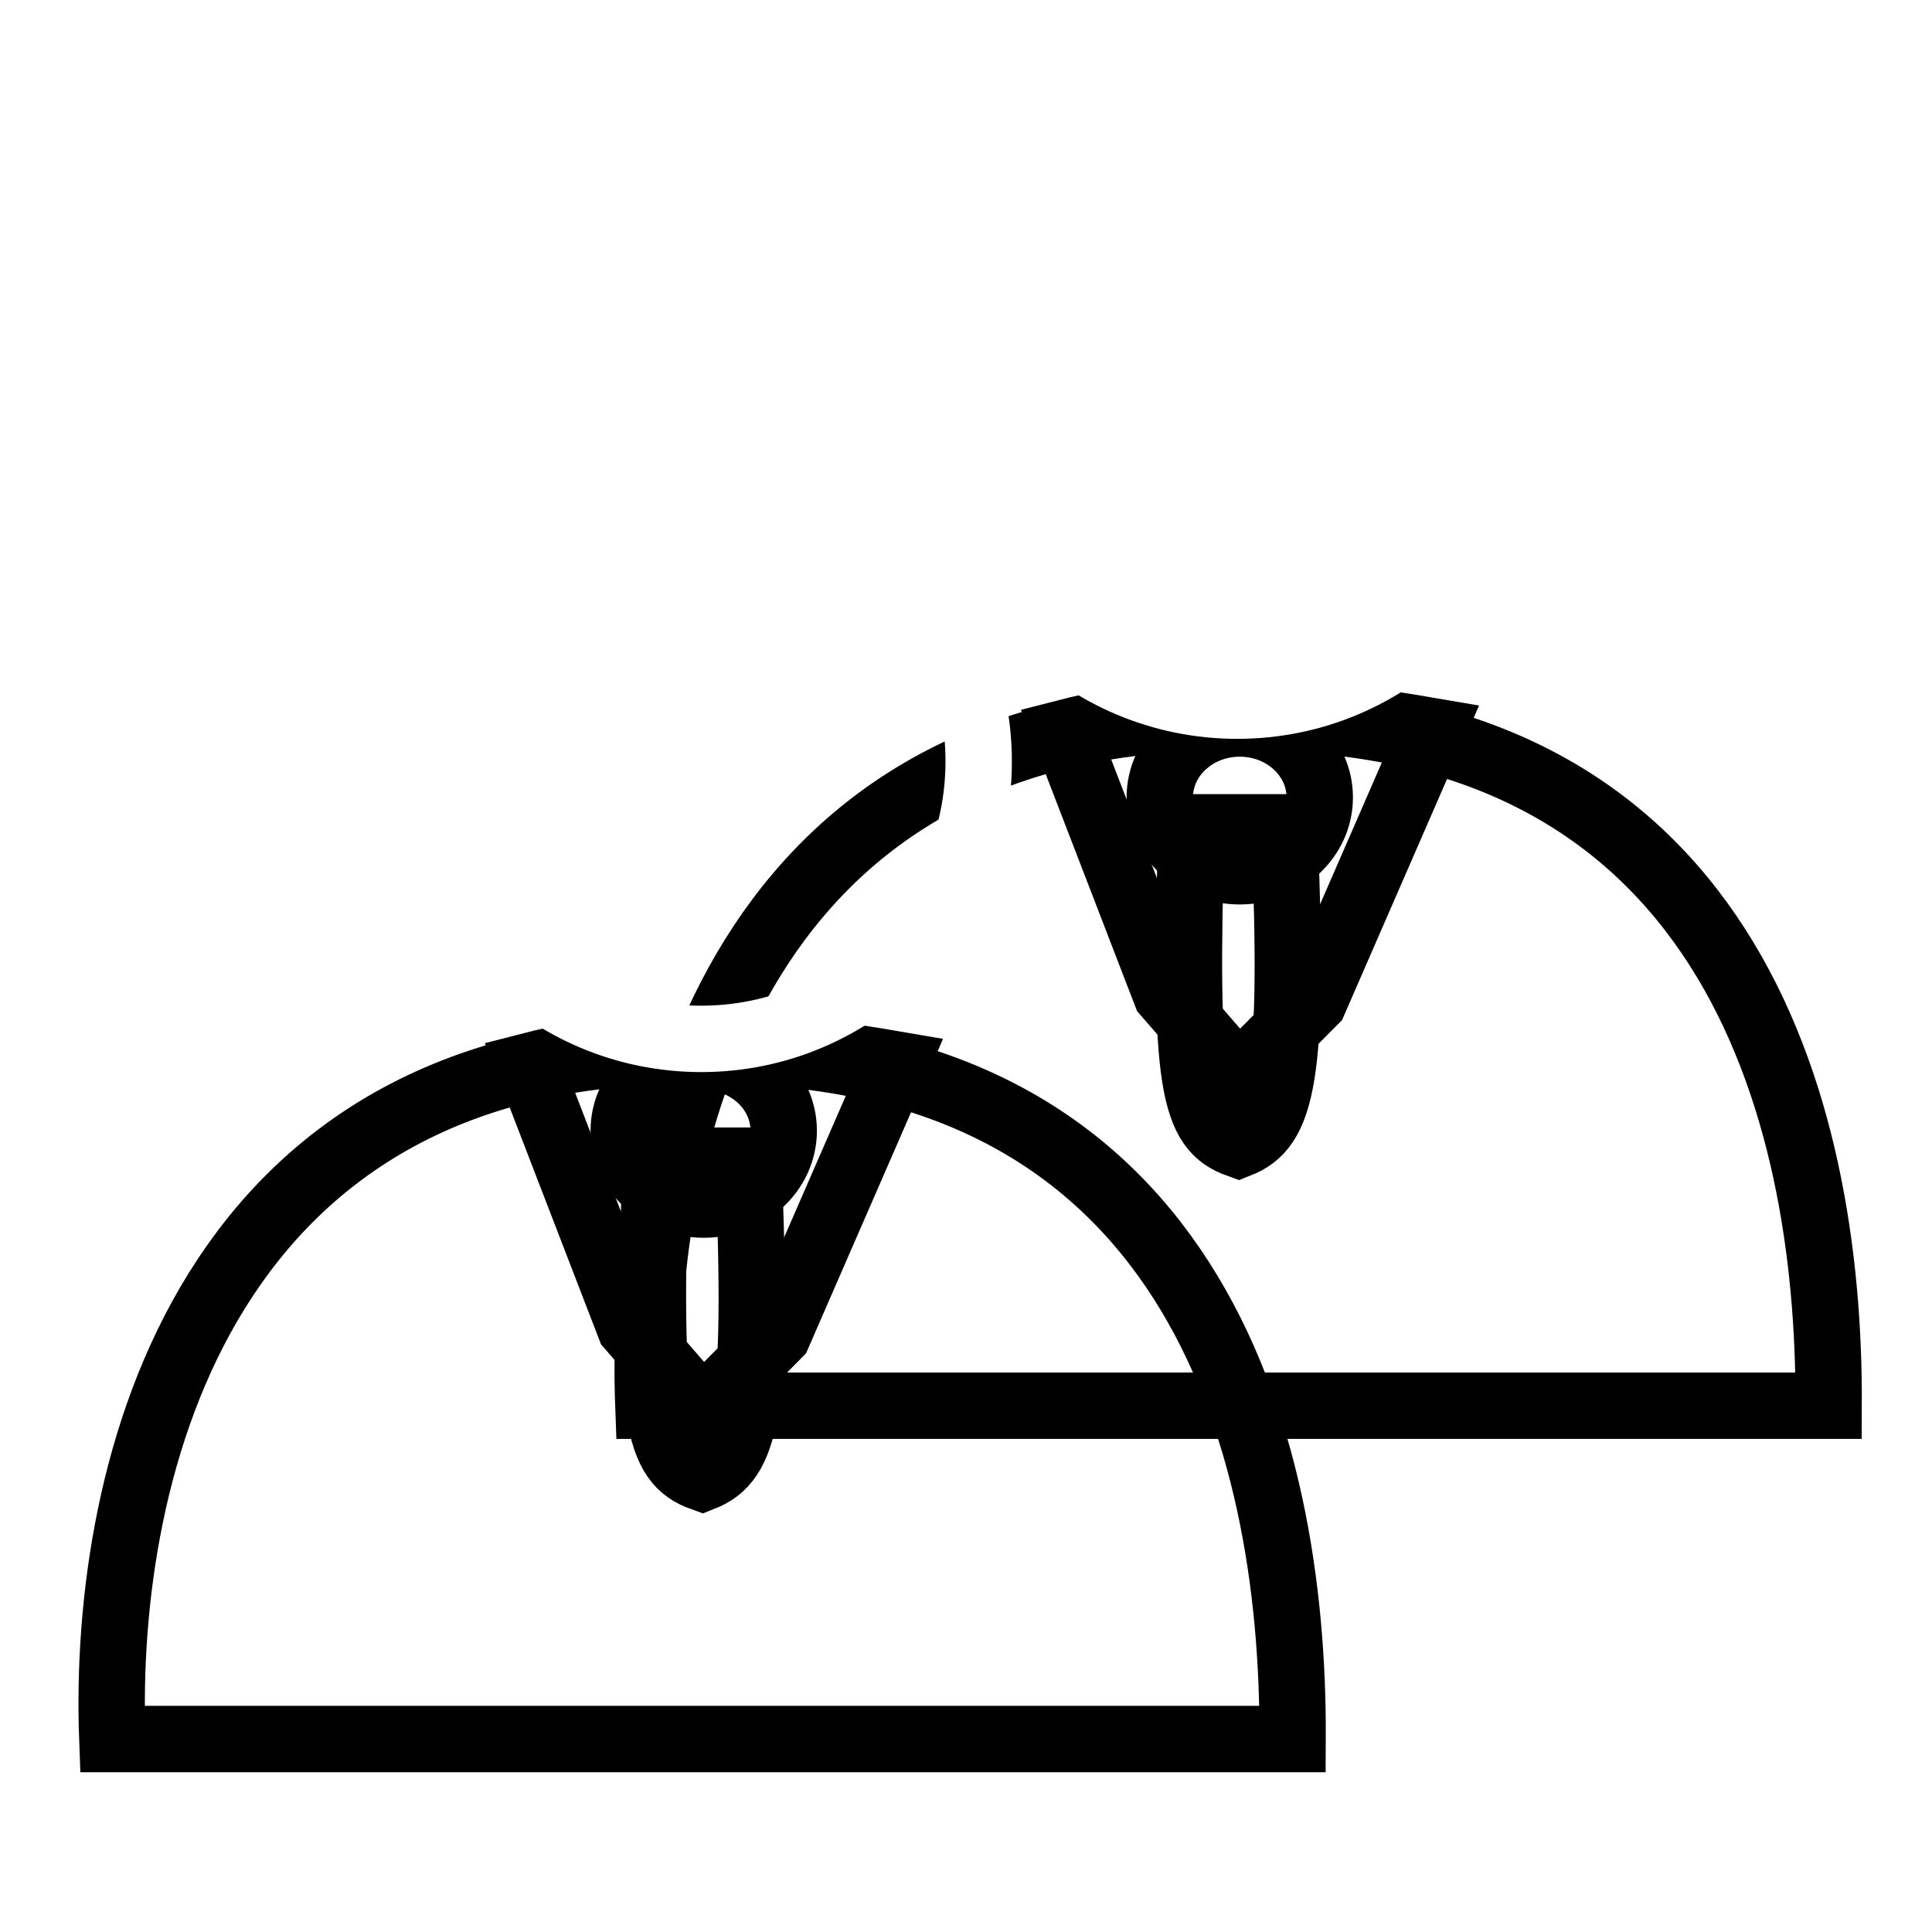 <svg
      xmlns="http://www.w3.org/2000/svg"
      xmlnsXlink="http://www.w3.org/1999/xlink"
      width="110"
      height="110"
      version="1.1"
      viewBox="0 0 29.104 29.104"
    >
      <defs>
        <linearGradient id="Human2Tie">
          <stop offset="0" stopColor="#6598f9" stopOpacity="1"></stop>
          <stop offset="1" stopColor="#adc8fc" stopOpacity="1"></stop>
        </linearGradient>
        <linearGradient id="Human2Body">
          <stop offset="0" stopColor="#42e3a5" stopOpacity="1"></stop>
          <stop offset="1" stopColor="#abf5d9" stopOpacity="1"></stop>
        </linearGradient>
        <linearGradient id="Human2Head">
          <stop offset="0" stopColor="#1ece8b" stopOpacity="1"></stop>
          <stop offset="1" stopColor="#83f7cc" stopOpacity="1"></stop>
        </linearGradient>
        <linearGradient id="Human1Tie_grp">
          <stop offset="0" stopColor="#f96c65" stopOpacity="1"></stop>
          <stop offset="1" stopColor="#fe9f9b" stopOpacity="1"></stop>
        </linearGradient>
        <linearGradient id="Human1Body_grp">
          <stop offset="0" stopColor="#68b0bd" stopOpacity="1"></stop>
          <stop offset="1" stopColor="#70e8e4" stopOpacity="1"></stop>
        </linearGradient>
        <linearGradient id="Human1Head_grp">
          <stop offset="0" stopColor="#6193b6" stopOpacity="1"></stop>
          <stop offset="1" stopColor="#7ddbf2" stopOpacity="1"></stop>
        </linearGradient>
        <linearGradient
          id="Human1Body_grp_1"
          x1="10.3"
          x2="25.655"
          y1="17.34"
          y2="25.466"
          gradientTransform="matrix(.801 0 0 .801 8.056 13.168)"
          gradientUnits="userSpaceOnUse"
          xlinkHref="#Human1Body_grp"
        ></linearGradient>
        <linearGradient
          id="Human1Head_grp_1"
          x1="11.115"
          x2="18.379"
          y1="15.878"
          y2="15.878"
          gradientTransform="matrix(.801 0 0 .801 8.056 13.168)"
          gradientUnits="userSpaceOnUse"
          xlinkHref="#Human1Head_grp"
        ></linearGradient>
        <linearGradient
          id="Human1Tie_grp_1"
          x1="13.451"
          x2="15.649"
          y1="17.574"
          y2="17.574"
          gradientTransform="matrix(.801 0 0 .801 8.056 13.168)"
          gradientUnits="userSpaceOnUse"
          xlinkHref="#Human1Tie_grp"
        ></linearGradient>
        <linearGradient
          id="Human1Tie_grp_2"
          x1="14.552"
          x2="15.412"
          y1="13.513"
          y2="14.583"
          gradientTransform="matrix(.801 0 0 .801 8.056 13.168)"
          gradientUnits="userSpaceOnUse"
          xlinkHref="#Human1Tie_grp"
        ></linearGradient>
        <linearGradient
          id="Human1Head_grp_2"
          x1="12.237"
          x2="16.867"
          y1="4.536"
          y2="9.449"
          gradientTransform="matrix(.801 0 0 .801 8.056 13.168)"
          gradientUnits="userSpaceOnUse"
          xlinkHref="#Human1Head_grp"
        ></linearGradient>
        <linearGradient
          id="Human2Head_1"
          x1="16.678"
          x2="21.592"
          y1="3.78"
          y2="8.646"
          gradientUnits="userSpaceOnUse"
          xlinkHref="#Human2Head"
        ></linearGradient>
        <linearGradient
          id="Human2Body_1"
          x1="15.544"
          x2="26.269"
          y1="14.552"
          y2="19.608"
          gradientUnits="userSpaceOnUse"
          xlinkHref="#Human2Body"
        ></linearGradient>
        <linearGradient
          id="Human2Head_2"
          x1="16.435"
          x2="22.251"
          y1="13.5"
          y2="13.5"
          gradientUnits="userSpaceOnUse"
          xlinkHref="#Human2Head"
        ></linearGradient>
        <linearGradient
          id="Human2Tie_1"
          x1="18.48"
          x2="19.876"
          y1="11.424"
          y2="12.463"
          gradientUnits="userSpaceOnUse"
          xlinkHref="#Human2Tie"
        ></linearGradient>
        <linearGradient
          id="Human2Tie_2"
          x1="18.306"
          x2="20.065"
          y1="14.858"
          y2="14.858"
          gradientUnits="userSpaceOnUse"
          xlinkHref="#Human2Tie"
        ></linearGradient>
      </defs>
      <g fillOpacity="1" strokeOpacity="1">
        <g transform="translate(-.53)">
          <path
            fill="url(#Human2Body_1)"
            stroke="#000"
            strokeDasharray="none"
            strokeLinecap="butt"
            strokeLinejoin="miter"
            strokeMiterlimit="4"
            strokeWidth="0.532"
            d="M10.297 21.176h17.78c.023-4.527-1.54-10.456-8.89-10.365-7.492-.127-9.042 6.286-8.89 10.365z"
          ></path>
          <path
            fill="url(#Human2Head_2)"
            stroke="#000"
            strokeLinecap="butt"
            strokeLinejoin="miter"
            strokeWidth="0.214"
            d="M19.187 16.231l-1.093-1.261-1.516-3.933c1.965-.507 3.755-.328 5.52-.024l-1.772 4.068z"
          ></path>
          <path
            fill="url(#Human2Tie_2)"
            stroke="#000"
            strokeLinecap="butt"
            strokeLinejoin="miter"
            strokeWidth="0.269"
            d="M18.48 12.463h1.396c.165 3.81-.042 4.525-.689 4.78-.679-.243-.832-.884-.707-4.78z"
          ></path>
          <ellipse
            cx="19.206"
            cy="12.012"
            fill="url(#Human2Tie_1)"
            fillRule="evenodd"
            stroke="#000"
            strokeDasharray="none"
            strokeLinejoin="round"
            strokeMiterlimit="4"
            strokeWidth="0.32"
            rx="1.205"
            ry="1.113"
          ></ellipse>
          <circle
            cx="19.168"
            cy="6.45"
            r="4.18"
            fill="url(#Human2Head_1)"
            fillRule="nonzero"
            stroke="#fff"
            strokeDasharray="none"
            strokeLinejoin="round"
            strokeMiterlimit="8"
            strokeWidth="0.393"
          ></circle>
        </g>
        <g transform="translate(-9.125 -7.361)">
          <path
            fill="url(#Human1Body_grp_1)"
            stroke="#000"
            strokeDasharray="none"
            strokeLinecap="butt"
            strokeLinejoin="miter"
            strokeMiterlimit="4"
            strokeWidth="0.532"
            d="M10.817 33.558h17.78c.023-4.528-1.54-10.456-8.89-10.365-7.492-.127-9.042 6.285-8.89 10.365z"
          ></path>
          <path
            fill="url(#Human1Head_grp_1)"
            stroke="#000"
            strokeLinecap="butt"
            strokeLinejoin="miter"
            strokeWidth="0.214"
            d="M19.707 28.613l-1.093-1.262-1.516-3.932c1.965-.508 3.755-.328 5.52-.024l-1.772 4.068z"
          ></path>
          <path
            fill="url(#Human1Tie_grp_1)"
            stroke="#000"
            strokeLinecap="butt"
            strokeLinejoin="miter"
            strokeWidth="0.269"
            d="M19 24.845h1.396c.165 3.809-.043 4.524-.69 4.78-.678-.243-.83-.884-.706-4.78z"
          ></path>
          <ellipse
            cx="19.726"
            cy="24.394"
            fill="url(#Human1Tie_grp_2)"
            fillRule="evenodd"
            stroke="#000"
            strokeDasharray="none"
            strokeLinejoin="round"
            strokeMiterlimit="4"
            strokeWidth="0.32"
            rx="1.205"
            ry="1.113"
          ></ellipse>
          <circle
            cx="19.688"
            cy="18.831"
            r="4.18"
            fill="url(#Human1Head_grp_2)"
            fillRule="nonzero"
            stroke="#fff"
            strokeDasharray="none"
            strokeLinejoin="round"
            strokeMiterlimit="8"
            strokeWidth="0.393"
          ></circle>
        </g>
      </g>
    </svg>